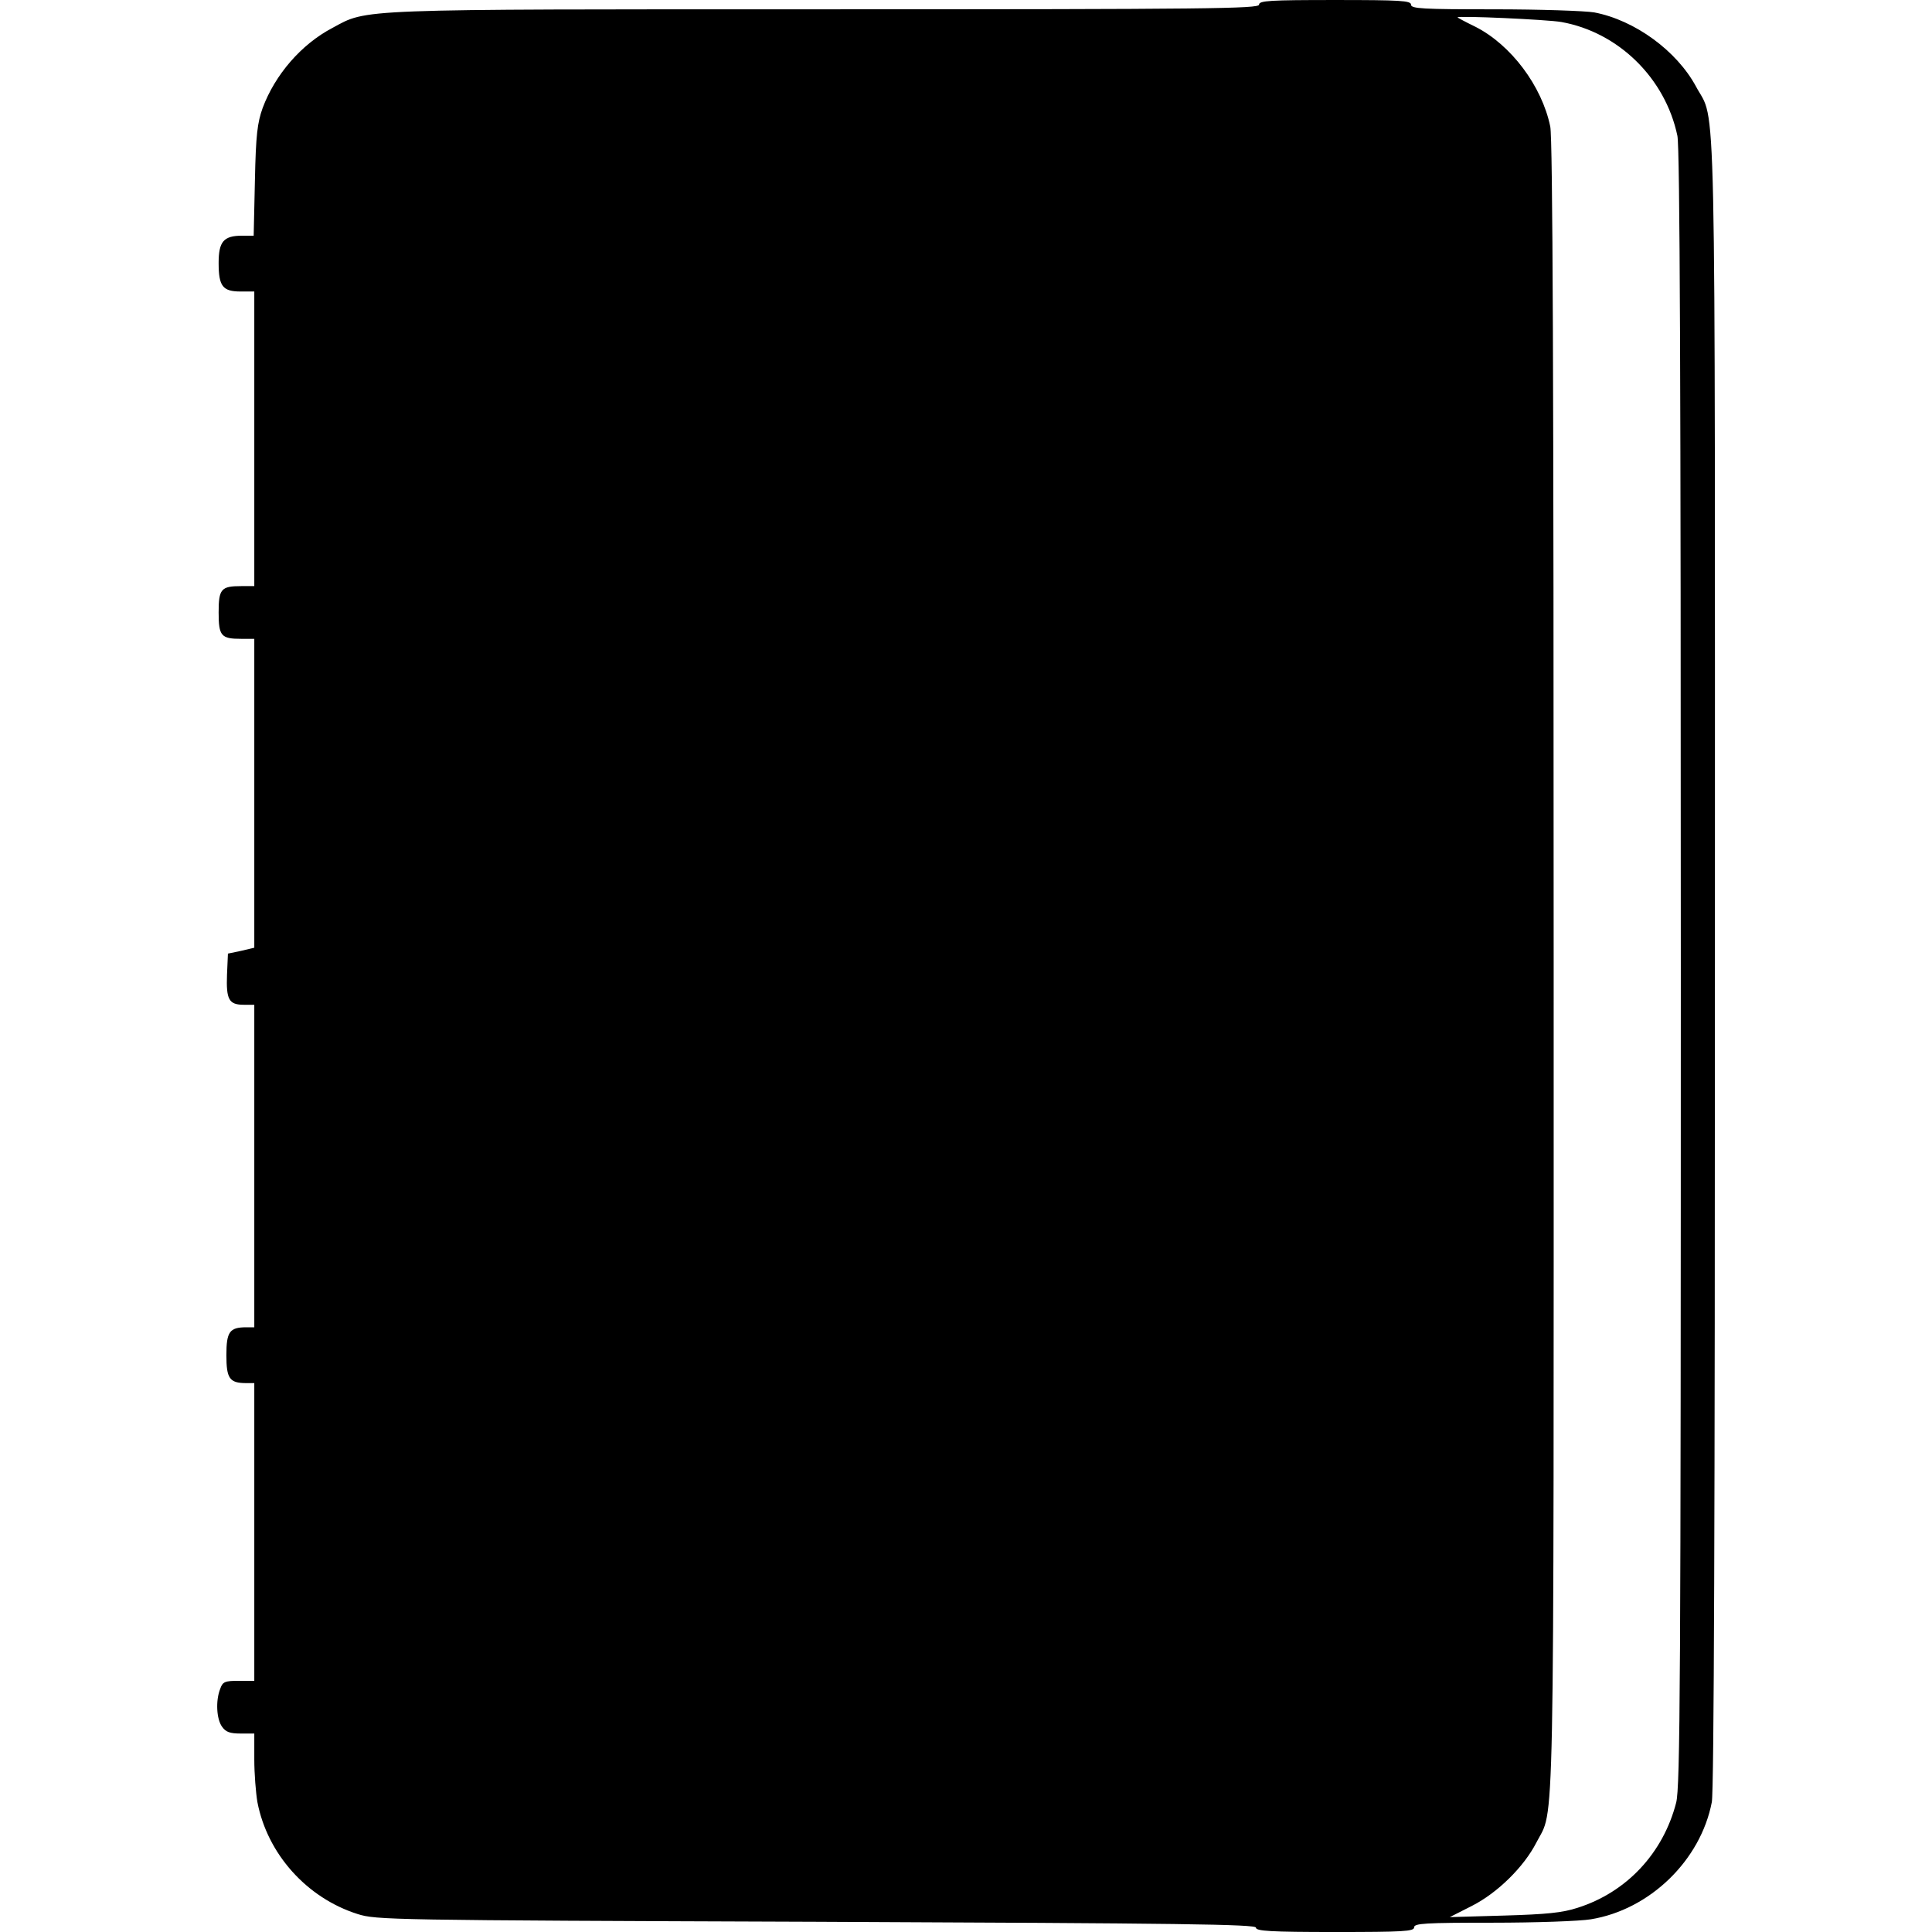 <?xml version="1.0" standalone="no"?>
<!DOCTYPE svg PUBLIC "-//W3C//DTD SVG 20010904//EN"
 "http://www.w3.org/TR/2001/REC-SVG-20010904/DTD/svg10.dtd">
<svg version="1.0" xmlns="http://www.w3.org/2000/svg"
 width="623pt" height="623pt" viewBox="0 0 623 623"
 preserveAspectRatio="xMidYMid meet">
<g transform="translate(0,623) scale(0.1,-0.1)"
fill="#000000" stroke="none">
<path d="M4060 6215 c0 -13 -162 -15 -1397 -15 -1532 0 -1476 2 -1591 -60
-101 -53 -185 -151 -225 -258 -17 -48 -22 -86 -25 -234 l-4 -178 -37 0 c-60 0
-76 -19 -76 -88 0 -75 13 -92 71 -92 l44 0 0 -475 0 -475 -42 0 c-65 0 -73 -9
-73 -85 0 -76 8 -85 73 -85 l42 0 0 -498 0 -498 -42 -10 -43 -9 -3 -68 c-3
-80 6 -97 54 -97 l34 0 0 -520 0 -520 -26 0 c-54 0 -64 -15 -64 -90 0 -75 10
-90 64 -90 l26 0 0 -480 0 -480 -50 0 c-45 0 -52 -3 -60 -26 -15 -38 -12 -97
6 -122 12 -17 25 -22 60 -22 l44 0 0 -84 c0 -46 5 -107 10 -137 32 -167 159
-309 323 -361 60 -19 99 -20 1480 -25 1183 -5 1417 -8 1417 -19 0 -11 47 -14
255 -14 220 0 255 2 255 15 0 13 35 15 253 15 138 0 281 5 317 11 190 31 354
190 390 378 7 36 10 944 10 2705 0 2921 5 2703 -61 2827 -62 115 -197 214
-328 239 -30 5 -175 10 -322 10 -232 0 -269 2 -269 15 0 13 -34 15 -245 15
-211 0 -245 -2 -245 -15z m975 -56 c184 -33 335 -181 374 -367 8 -38 11 -802
11 -2685 0 -2302 -2 -2640 -15 -2690 -42 -163 -160 -289 -318 -339 -49 -16
-100 -21 -237 -25 l-175 -5 71 36 c83 42 168 126 208 204 60 118 56 -77 56
2824 0 1896 -3 2672 -11 2710 -27 131 -127 264 -242 322 -31 15 -57 29 -57 30
0 6 289 -7 335 -15z"/>
</g>
</svg>
